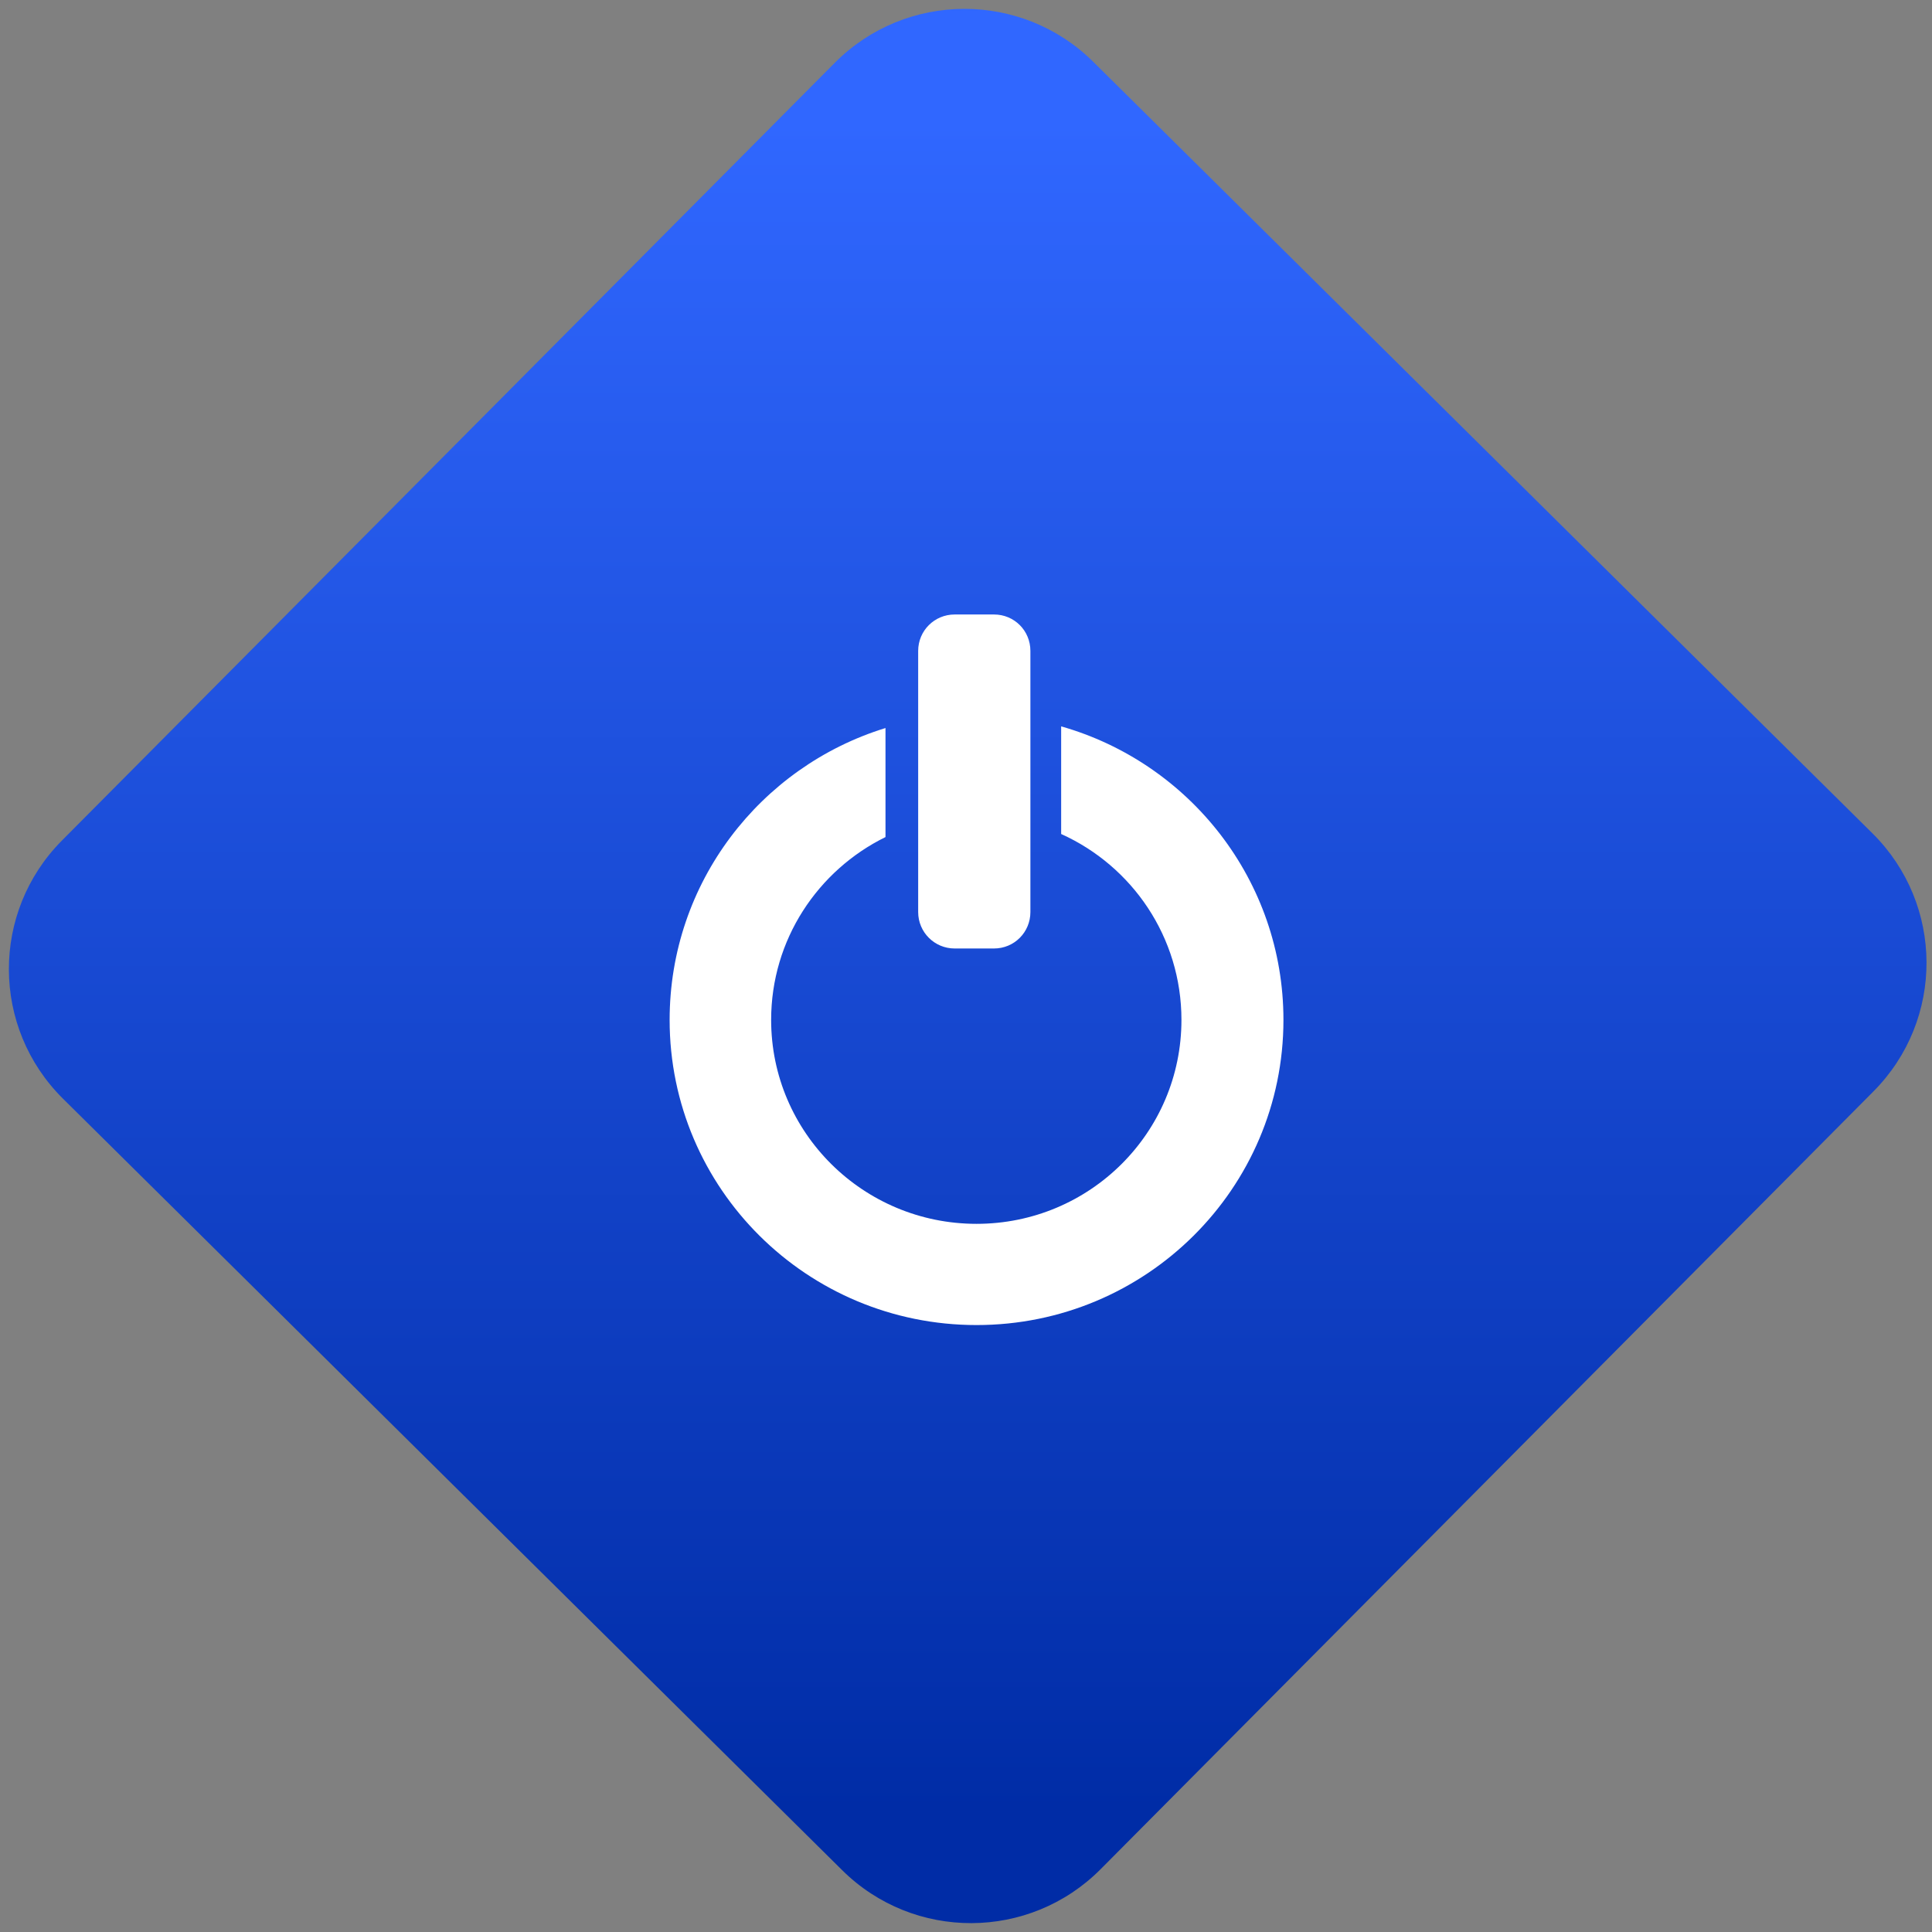 <svg width="64" height="64" viewBox="0 0 64 64" version="1.1"><rect x="0" y="0" width="64" height="64" fill="#808080" stroke="none"/><defs><linearGradient id="linear-pattern-0" gradientUnits="userSpaceOnUse" x1="0" y1="0" x2="0" y2="1" gradientTransform="matrix(60, 0, 0, 56, 0, 4)"><stop offset="0" stop-color="#3067ff" stop-opacity="1"/><stop offset="1" stop-color="#002ca6" stop-opacity="1"/></linearGradient></defs><path fill="url(#linear-pattern-0)" fill-opacity="1" d="M 36.219 2.051 L 62.027 27.605 C 64.402 29.957 64.418 33.785 62.059 36.156 L 36.461 61.918 C 34.105 64.289 30.27 64.305 27.895 61.949 L 2.086 36.395 C -0.289 34.043 -0.305 30.215 2.051 27.844 L 27.652 2.082 C 30.008 -0.289 33.844 -0.305 36.219 2.051 Z M 36.219 2.051 " /><g transform="matrix(1.008,0,0,1.003,16.221,16.077)"><path fill-rule="nonzero" fill="rgb(100%, 100%, 100%)" fill-opacity="1" d="M 15.281 4.266 C 14.617 4.266 14.082 4.801 14.082 5.469 L 14.082 14.094 C 14.082 14.758 14.617 15.297 15.281 15.297 L 16.574 15.297 C 17.242 15.297 17.77 14.758 17.77 14.094 L 17.77 5.469 C 17.77 4.801 17.242 4.266 16.574 4.266 Z M 18.781 7.961 L 18.781 11.516 C 21.117 12.574 22.734 14.926 22.734 17.656 C 22.734 21.379 19.723 24.391 16 24.391 C 12.277 24.391 9.25 21.379 9.25 17.656 C 9.25 15.008 10.781 12.719 13.008 11.617 L 13.008 8.016 C 8.895 9.289 5.914 13.125 5.914 17.656 C 5.914 23.227 10.43 27.734 16 27.734 C 21.57 27.734 26.086 23.227 26.086 17.656 C 26.086 13.051 23 9.168 18.781 7.961 Z M 18.781 7.961 "/></g></svg>
